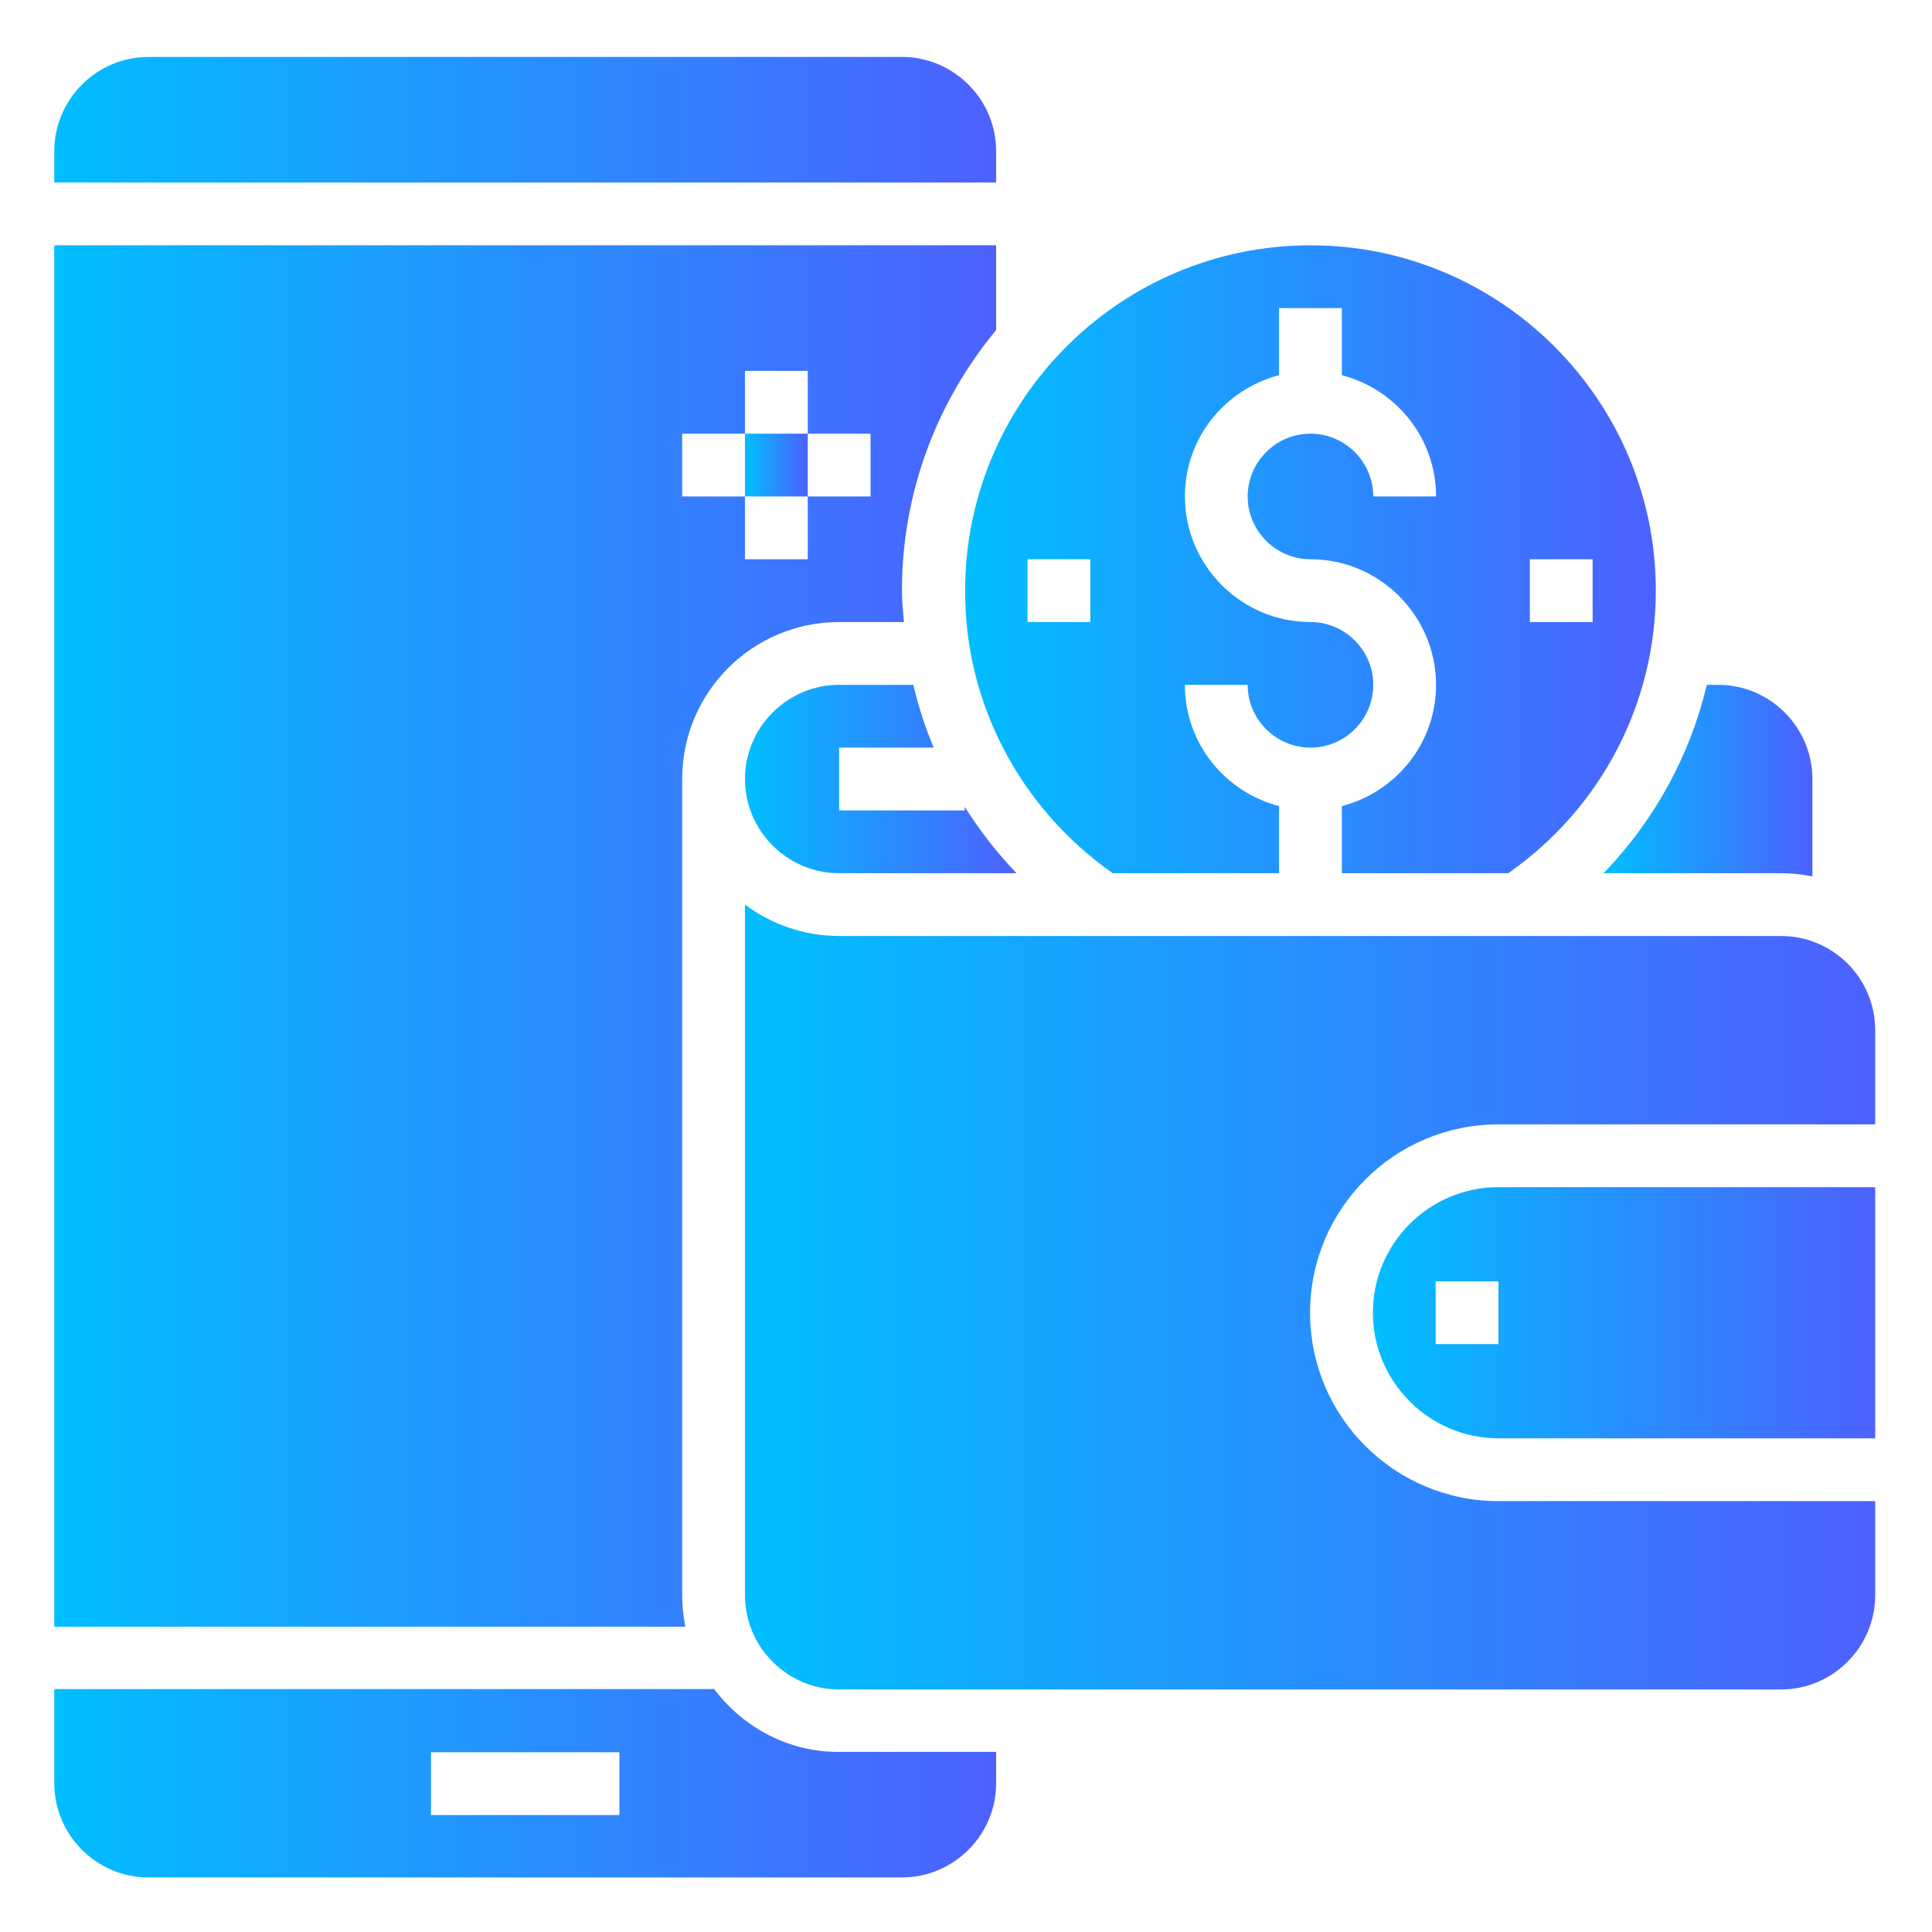 <?xml version="1.0" encoding="utf-8"?>
<!-- Generator: Adobe Illustrator 23.0.5, SVG Export Plug-In . SVG Version: 6.00 Build 0)  -->
<svg version="1.1" id="Layer_1" xmlns:svgjs="http://svgjs.com/svgjs"
	 xmlns="http://www.w3.org/2000/svg" xmlns:xlink="http://www.w3.org/1999/xlink" x="0px" y="0px" viewBox="0 0 512 512"
	 style="enable-background:new 0 0 512 512;" xml:space="preserve">
<style type="text/css">
	.st0{fill:url(#SVGID_1_);}
	.st1{fill:url(#SVGID_2_);}
	.st2{fill:url(#SVGID_3_);}
	.st3{fill:url(#SVGID_4_);}
	.st4{fill:url(#SVGID_5_);}
	.st5{fill:url(#SVGID_6_);}
	.st6{fill:url(#SVGID_7_);}
	.st7{fill:url(#SVGID_8_);}
	.st8{fill:url(#SVGID_9_);}
</style>
<g transform="matrix(1.04,0,0,1.04,-1.32,-1.24)">
	<linearGradient id="SVGID_1_" gradientUnits="userSpaceOnUse" x1="191.1" y1="119.7" x2="207.74" y2="119.7">
		<stop  offset="0" style="stop-color:#01BEFF"/>
		<stop  offset="1" style="stop-color:#505DFF"/>
	</linearGradient>
	<path class="st0" d="M191.1,111.7h16v16h-16V111.7z"/>
	<linearGradient id="SVGID_2_" gradientUnits="userSpaceOnUse" x1="15.1" y1="239.7" x2="264.7" y2="239.7">
		<stop  offset="0" style="stop-color:#01BEFF"/>
		<stop  offset="1" style="stop-color:#505DFF"/>
	</linearGradient>
	<path class="st1" d="M175.1,407.7v-208c0-22.1,17.9-40,40-40h16.5c-0.2-2.7-0.5-5.3-0.5-8c0-25.2,9-48.3,24-66.4V63.7h-240v352
		h160.8C175.4,413.1,175.1,410.4,175.1,407.7z M175.1,111.7h16v-16h16v16h16v16h-16v16h-16v-16h-16V111.7z"/>
	<linearGradient id="SVGID_3_" gradientUnits="userSpaceOnUse" x1="15.1" y1="31.7" x2="264.7" y2="31.7">
		<stop  offset="0" style="stop-color:#01BEFF"/>
		<stop  offset="1" style="stop-color:#505DFF"/>
	</linearGradient>
	<path class="st2" d="M255.1,39.7c0-13.2-10.8-24-24-24h-192c-13.2,0-24,10.8-24,24v8h240V39.7z"/>
	<linearGradient id="SVGID_4_" gradientUnits="userSpaceOnUse" x1="15.1" y1="455.5" x2="264.7" y2="455.5">
		<stop  offset="0" style="stop-color:#01BEFF"/>
		<stop  offset="1" style="stop-color:#505DFF"/>
	</linearGradient>
	<path class="st3" d="M183.1,431.4v0.2h-168v24c0,13.2,10.8,24,24,24h192c13.2,0,24-10.8,24-24v-8h-40
		C202,447.7,190.4,441.2,183.1,431.4z M159.1,463.7h-48v-16h48V463.7z"/>
	<linearGradient id="SVGID_5_" gradientUnits="userSpaceOnUse" x1="191.1" y1="199.7" x2="263.068" y2="199.7">
		<stop  offset="0" style="stop-color:#01BEFF"/>
		<stop  offset="1" style="stop-color:#505DFF"/>
	</linearGradient>
	<path class="st4" d="M239.2,191.7c-2.2-5.2-3.9-10.5-5.2-16h-18.9c-13.2,0-24,10.8-24,24c0,13.2,10.8,24,24,24h45.2
		c-5-5.2-9.4-10.9-13.2-16.9v0.9h-32v-16H239.2z"/>
	<linearGradient id="SVGID_6_" gradientUnits="userSpaceOnUse" x1="409.9" y1="200.1" x2="465.228" y2="200.1">
		<stop  offset="0" style="stop-color:#01BEFF"/>
		<stop  offset="1" style="stop-color:#505DFF"/>
	</linearGradient>
	<path class="st5" d="M455.1,223.7c2.7,0,5.4,0.3,8,0.8v-24.8c0-13.2-10.8-24-24-24h-2.9c-4.3,18.1-13.4,34.6-26.3,48H455.1z"/>
	<linearGradient id="SVGID_7_" gradientUnits="userSpaceOnUse" x1="247.199" y1="143.7" x2="430.24" y2="143.7">
		<stop  offset="0" style="stop-color:#01BEFF"/>
		<stop  offset="1" style="stop-color:#505DFF"/>
	</linearGradient>
	<path class="st6" d="M284.8,223.7h42.4v-17.1c-13.8-3.6-24-16-24-30.9h16c0,8.8,7.2,16,16,16s16-7.2,16-16s-7.2-16-16-16
		c-17.6,0-32-14.4-32-32c0-14.9,10.2-27.3,24-30.9V79.7h16v17.1c13.8,3.6,24,16,24,30.9h-16c0-8.8-7.2-16-16-16s-16,7.2-16,16
		s7.2,16,16,16c17.6,0,32,14.4,32,32c0,14.9-10.2,27.3-24,30.9v17.1h42.4c23.6-16.5,37.6-43.2,37.6-72c0-48.5-39.5-88-88-88
		s-88,39.5-88,88C247.1,180.4,261.2,207.1,284.8,223.7z M391.1,143.7h16v16h-16V143.7z M279.1,143.7v16h-16v-16H279.1z"/>
	<linearGradient id="SVGID_8_" gradientUnits="userSpaceOnUse" x1="351.1" y1="335.7" x2="484.22" y2="335.7">
		<stop  offset="0" style="stop-color:#01BEFF"/>
		<stop  offset="1" style="stop-color:#505DFF"/>
	</linearGradient>
	<path class="st7" d="M351.1,335.7c0,17.6,14.4,32,32,32h96v-64h-96C365.5,303.7,351.1,318,351.1,335.7z M383.1,343.7h-16v-16h16
		V343.7z"/>
	<linearGradient id="SVGID_9_" gradientUnits="userSpaceOnUse" x1="191.1" y1="331.7" x2="490.62" y2="331.7">
		<stop  offset="0" style="stop-color:#01BEFF"/>
		<stop  offset="1" style="stop-color:#505DFF"/>
	</linearGradient>
	<path class="st8" d="M455.1,239.7h-240c-9,0-17.3-3-24-8v176c0,13.2,10.8,24,24,24h240c13.2,0,24-10.8,24-24v-24h-96
		c-26.5,0-48-21.5-48-48s21.5-48,48-48h96v-24C479.1,250.4,468.3,239.7,455.1,239.7z"/>
</g>
</svg>
